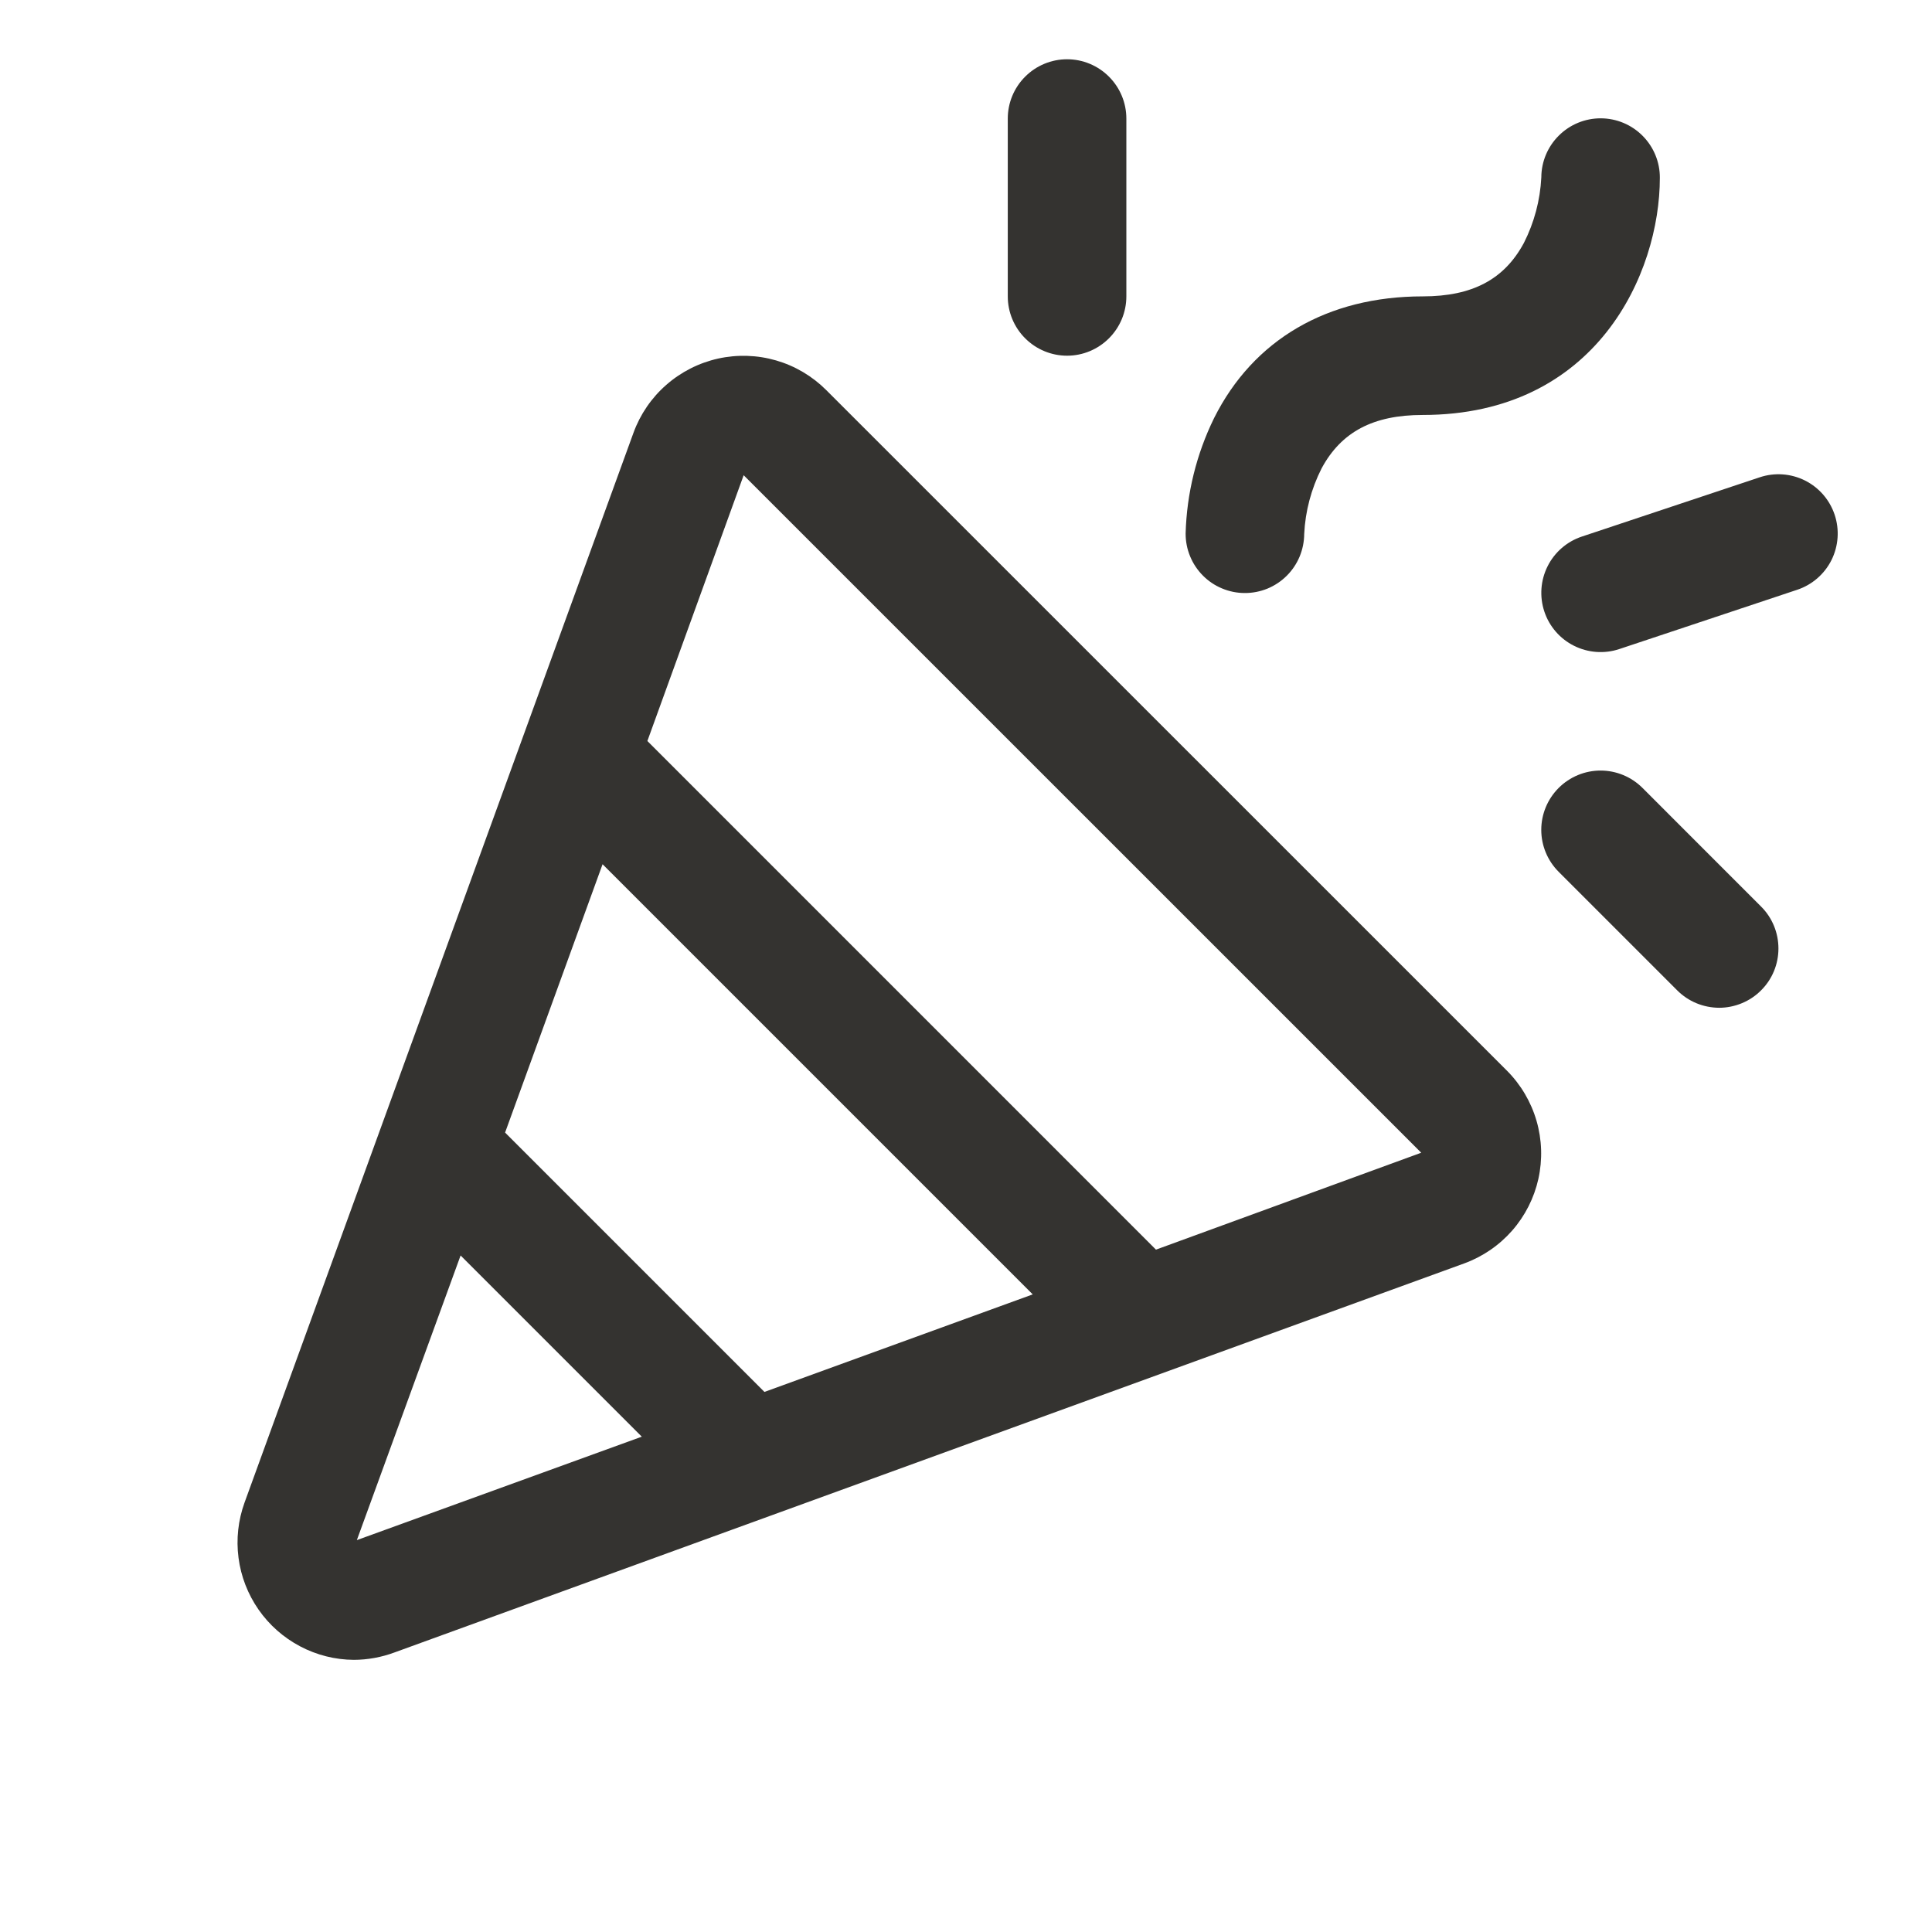 <svg width="37" height="37" viewBox="0 0 37 37" fill="none" xmlns="http://www.w3.org/2000/svg">
<path d="M15.822 7.469C15.555 7.203 15.226 7.008 14.864 6.903C14.503 6.798 14.12 6.786 13.753 6.867C13.385 6.949 13.044 7.122 12.761 7.37C12.477 7.618 12.261 7.934 12.132 8.288L4.683 28.777C4.561 29.115 4.521 29.477 4.568 29.834C4.614 30.19 4.746 30.53 4.951 30.825C5.156 31.12 5.429 31.361 5.747 31.529C6.065 31.697 6.418 31.786 6.778 31.788C7.042 31.787 7.305 31.739 7.553 31.647L28.041 24.196C28.395 24.067 28.71 23.851 28.959 23.568C29.207 23.285 29.38 22.944 29.462 22.576C29.543 22.208 29.531 21.826 29.426 21.464C29.321 21.103 29.127 20.773 28.861 20.506L15.822 7.469ZM14.64 26.657L9.673 21.69L11.54 16.551L19.778 24.789L14.64 26.657ZM6.834 29.495L8.821 24.044L12.291 27.514L6.834 29.495ZM22.138 23.932L12.398 14.191L14.242 9.101L27.218 22.076L22.138 23.932ZM22.706 10.218C22.727 9.45 22.913 8.696 23.251 8.007C24.003 6.504 25.422 5.676 27.247 5.676C28.198 5.676 28.808 5.351 29.184 4.653C29.382 4.263 29.496 3.835 29.518 3.397C29.519 3.096 29.64 2.808 29.854 2.596C30.067 2.384 30.356 2.265 30.657 2.266C30.959 2.267 31.247 2.388 31.459 2.602C31.671 2.816 31.79 3.105 31.788 3.406C31.788 5.231 30.579 7.947 27.247 7.947C26.297 7.947 25.686 8.272 25.31 8.97C25.112 9.361 24.998 9.789 24.977 10.226C24.976 10.375 24.946 10.523 24.889 10.66C24.831 10.798 24.747 10.923 24.641 11.028C24.535 11.133 24.41 11.216 24.272 11.273C24.134 11.329 23.986 11.358 23.837 11.357C23.688 11.357 23.541 11.327 23.403 11.269C23.265 11.212 23.141 11.128 23.036 11.022C22.931 10.916 22.847 10.79 22.791 10.652C22.734 10.514 22.706 10.367 22.706 10.218ZM19.3 5.676V2.271C19.3 1.969 19.42 1.681 19.633 1.468C19.846 1.255 20.134 1.135 20.436 1.135C20.737 1.135 21.025 1.255 21.238 1.468C21.451 1.681 21.571 1.969 21.571 2.271V5.676C21.571 5.978 21.451 6.266 21.238 6.479C21.025 6.692 20.737 6.812 20.436 6.812C20.134 6.812 19.846 6.692 19.633 6.479C19.42 6.266 19.3 5.978 19.3 5.676ZM33.727 17.362C33.833 17.467 33.916 17.592 33.973 17.73C34.03 17.868 34.059 18.015 34.059 18.165C34.059 18.314 34.03 18.461 33.973 18.599C33.916 18.737 33.832 18.862 33.726 18.967C33.621 19.073 33.496 19.156 33.358 19.213C33.22 19.27 33.072 19.3 32.923 19.3C32.774 19.299 32.627 19.27 32.489 19.213C32.351 19.156 32.226 19.072 32.121 18.967L29.85 16.696C29.637 16.483 29.517 16.194 29.517 15.893C29.517 15.592 29.637 15.303 29.85 15.09C30.063 14.877 30.352 14.757 30.653 14.757C30.954 14.757 31.243 14.877 31.456 15.09L33.727 17.362ZM34.418 11.295L31.012 12.43C30.727 12.525 30.415 12.503 30.145 12.368C29.876 12.234 29.671 11.998 29.576 11.712C29.481 11.426 29.503 11.115 29.638 10.845C29.772 10.576 30.009 10.371 30.294 10.276L33.7 9.141C33.986 9.045 34.298 9.068 34.567 9.202C34.836 9.337 35.041 9.573 35.136 9.859C35.231 10.144 35.209 10.456 35.075 10.726C34.94 10.995 34.704 11.2 34.418 11.295Z" fill="#343330"/>
</svg>
